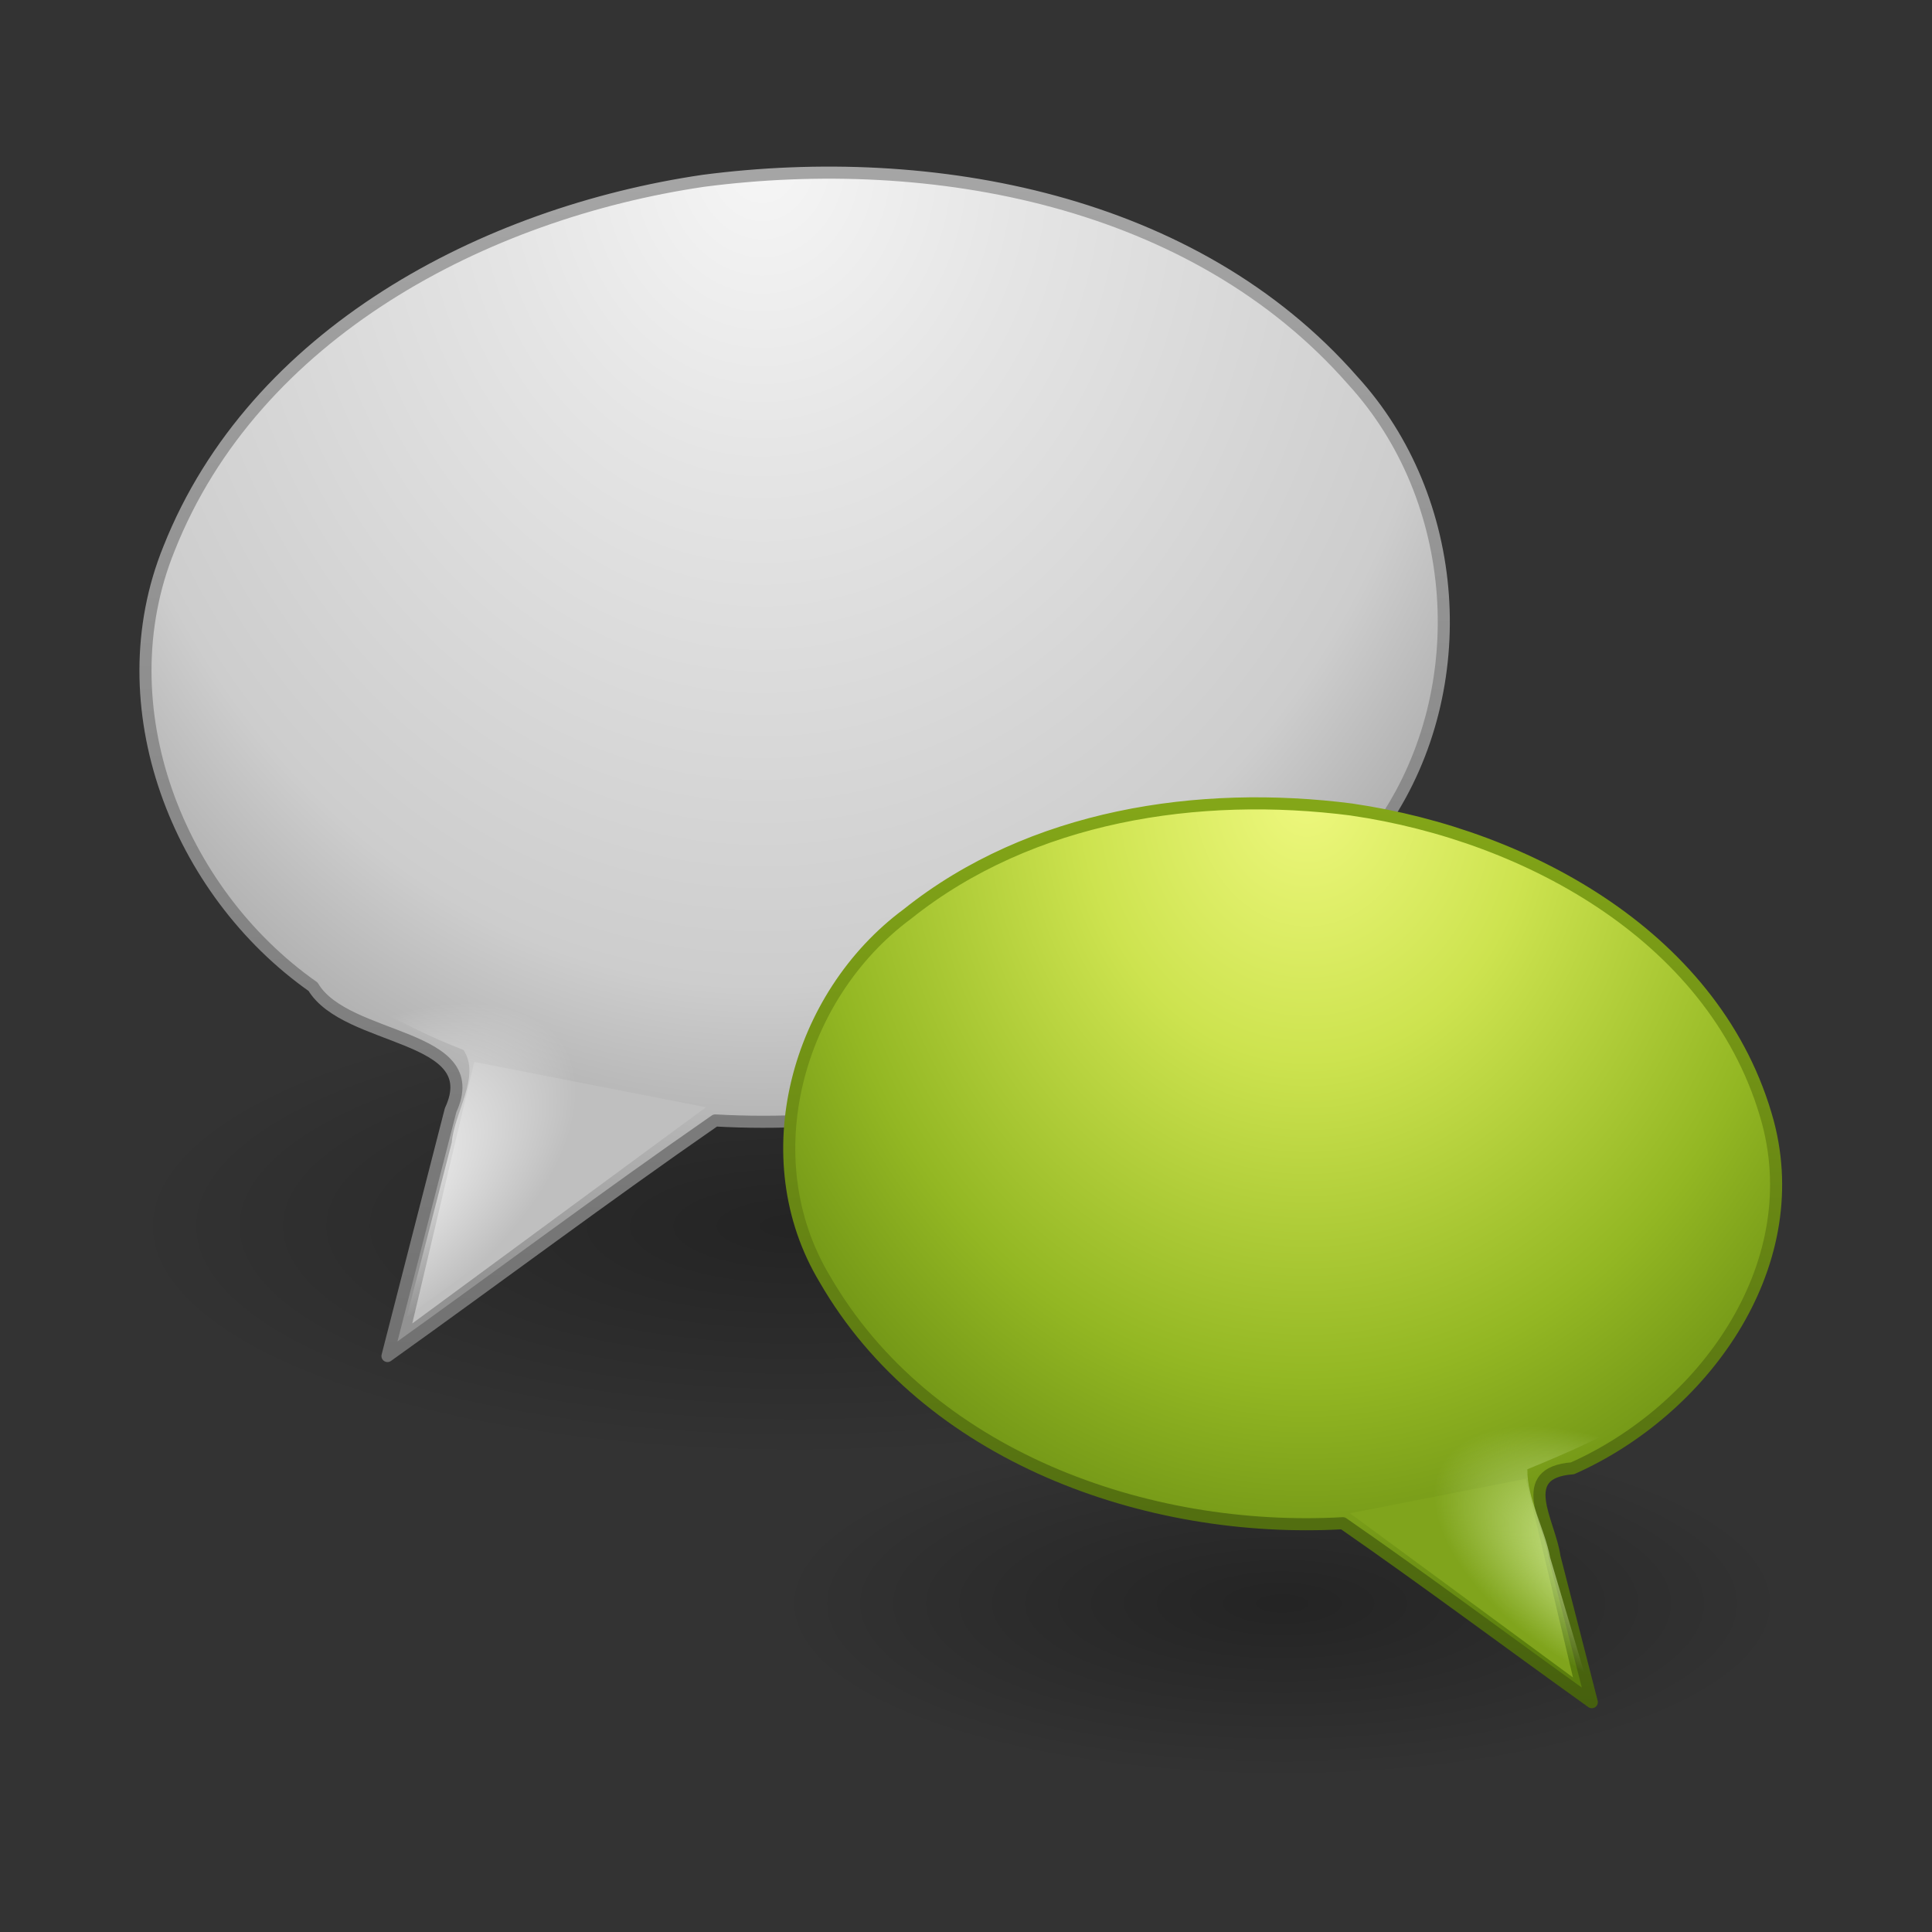 <?xml version="1.0" encoding="UTF-8" standalone="no"?><!DOCTYPE svg PUBLIC "-//W3C//DTD SVG 1.1//EN" "http://www.w3.org/Graphics/SVG/1.1/DTD/svg11.dtd"><svg height="64" version="1.1" viewBox="0 0 48 48" width="64" xmlns="http://www.w3.org/2000/svg"><rect x="0" y="0" width="48" height="48" fill="#333333" stroke="none"/><defs><radialGradient cx="90.747" cy="32.164" gradientTransform="matrix(-.209 -.127 -.077 .097 62.194 47.519)" gradientUnits="userSpaceOnUse" id="f" r="23"><stop offset="0" stop-color="#e9ffbb"/><stop offset="1" stop-color="#e0f9ab" stop-opacity="0"/></radialGradient><radialGradient cx="90.747" cy="32.164" gradientTransform="matrix(.235 -.163 .086 .125 -15.528 40.415)" gradientUnits="userSpaceOnUse" id="e" r="23"><stop offset="0" stop-color="#fff"/><stop offset="1" stop-color="#fff" stop-opacity="0"/></radialGradient><radialGradient cx="20.249" cy="4.912" gradientTransform="matrix(0 .964 .81 0 28.498 .16)" gradientUnits="userSpaceOnUse" id="d" r="23"><stop offset="0" stop-color="#eef87e"/><stop offset="0.301" stop-color="#cde34f"/><stop offset="0.661" stop-color="#93b723"/><stop offset="1" stop-color="#5a7e0d"/></radialGradient><linearGradient gradientTransform="matrix(-.545 0 0 .545 44.926 18.055)" gradientUnits="userSpaceOnUse" id="h" x1="18.139" x2="18.139" y1="45.218" y2="3"><stop offset="0" stop-color="#455f0e"/><stop offset="1" stop-color="#84a718"/></linearGradient><radialGradient cx="62.625" cy="4.625" gradientTransform="matrix(-1.179 0 0 .41 105.69 37.942)" gradientUnits="userSpaceOnUse" id="c" r="10.625"><stop offset="0"/><stop offset="1" stop-opacity="0"/></radialGradient><radialGradient cx="20.249" cy="4.912" gradientTransform="matrix(0 1.269 -1.067 0 24.176 -21.78)" gradientUnits="userSpaceOnUse" id="b" r="23"><stop offset="0" stop-color="#f6f6f6"/><stop offset="0.262" stop-color="#e5e5e5"/><stop offset="0.705" stop-color="#cdcdcd"/><stop offset="1" stop-color="#929292"/></radialGradient><linearGradient gradientTransform="matrix(.717 0 0 .717 2.546 1.78)" gradientUnits="userSpaceOnUse" id="g" x1="18.139" x2="18.139" y1="45.218" y2="3"><stop offset="0" stop-color="#707070"/><stop offset="1" stop-color="#a6a6a6"/></linearGradient><radialGradient cx="62.625" cy="4.625" gradientTransform="matrix(1.552 0 0 .54 -77.448 27.964)" gradientUnits="userSpaceOnUse" id="a" r="10.625"><stop offset="0"/><stop offset="1" stop-opacity="0"/></radialGradient></defs><g><path d="m36.246 30.461c-0.245 2.251-2.71 3.217-4.554 3.958-6.344 2.112-13.25 2.193-19.799 1.086-2.878-0.629-6.07-1.315-8.112-3.61-1.544-1.968 0.75-4.061 2.523-4.754 5.481-2.426 11.675-2.652 17.571-2.235 3.82 0.428 7.889 1.002 11.074 3.323 0.673 0.552 1.298 1.317 1.296 2.233z" fill="url(#a)" fill-rule="evenodd" opacity="0.3"/><path d="m17.469 4.493c-5.439 0.801-11.15 3.791-13.269 9.135-1.592 3.915 0.214 8.52 3.578 10.887 0.822 1.379 4.308 1.155 3.417 3.066-0.523 2.036-1.045 4.072-1.568 6.109 2.717-1.942 5.407-3.958 8.142-5.853 6.244 0.349 13.126-2.034 16.642-7.454 2.208-3.307 1.888-7.986-0.801-10.928-3.94-4.497-10.446-5.705-16.141-4.962z" fill="url(#b)" fill-rule="evenodd" stroke="url(#g)" stroke-linejoin="round" stroke-width="0.3"/><path d="m10.243 32.881c0.513-2.166 1.027-4.332 1.54-6.498 1.919 0.375 3.838 0.751 5.757 1.126-2.432 1.791-4.865 3.581-7.297 5.372z" fill="#bfbfbf" stroke-width="1px"/><path d="m21.868 4.442c-3.245-0.161-6.787 0.151-9.333 2.401-2.202 1.903-4.179 4.051-6.401 5.935-1.59 1.368-2.76 3.503-2.071 5.633 0.829 3.701 4.049 6.357 7.453 7.676 0.434 0.651-0.229 1.542-0.292 2.295l-1.119 4.337c2.457-1.778 4.915-3.555 7.372-5.333 4.908 0.176 10.047-1.067 13.885-4.265 3.176-2.487 5.198-6.94 3.621-10.875-2.042-5.13-7.957-7.516-13.116-7.805z" fill="url(#e)" fill-rule="evenodd"/></g><g><path d="m19.331 39.838c0.365 2.188 2.99 2.83 4.792 3.428 5.271 1.297 10.924 1.29 16.154-0.203 1.72-0.558 4.869-1.759 3.849-4.103-1.667-2.14-4.601-2.601-7.116-3.094-5.055-0.681-10.417-0.605-15.191 1.365-1.059 0.527-2.419 1.266-2.488 2.607z" fill="url(#c)" fill-rule="evenodd" opacity="0.3"/><path d="m33.592 20.115c4.395 0.64 9.095 3.217 10.332 7.77 0.963 3.629-1.642 7.167-4.856 8.595-1.447 0.11-0.564 1.335-0.446 2.203 0.309 1.202 0.617 2.405 0.926 3.607-2.064-1.475-4.107-3.006-6.184-4.446-4.881 0.274-10.337-1.665-12.875-6.07-1.807-3.009-0.69-7.034 2.052-9.064 3.072-2.457 7.237-3.088 11.052-2.596z" fill="url(#d)" fill-rule="evenodd" stroke="url(#h)" stroke-linejoin="round" stroke-width="0.3"/><path d="m39.08 41.676c-0.39-1.645-0.78-3.29-1.17-4.935-1.458 0.285-2.915 0.57-4.372 0.855 1.847 1.36 3.695 2.72 5.542 4.08z" fill="#80a41c" stroke-width="1px"/><path d="m28.874 19.587c5.214-0.217 10.976 1.179 14.469 5.306 1.983 2.225 2.11 5.823 0.085 8.058-1.391 1.749-3.479 2.731-5.481 3.553-0.011 0.728 0.427 1.462 0.565 2.191 0.281 0.949 0.562 1.898 0.843 2.847-2.241-1.377-4.437-2.867-6.705-4.176-5.174 0.203-10.886-1.209-14.366-5.282-1.942-2.207-2.146-5.761-0.138-8.001 2.613-3.084 6.831-4.271 10.727-4.497z" fill="url(#f)" fill-rule="evenodd"/></g></svg>